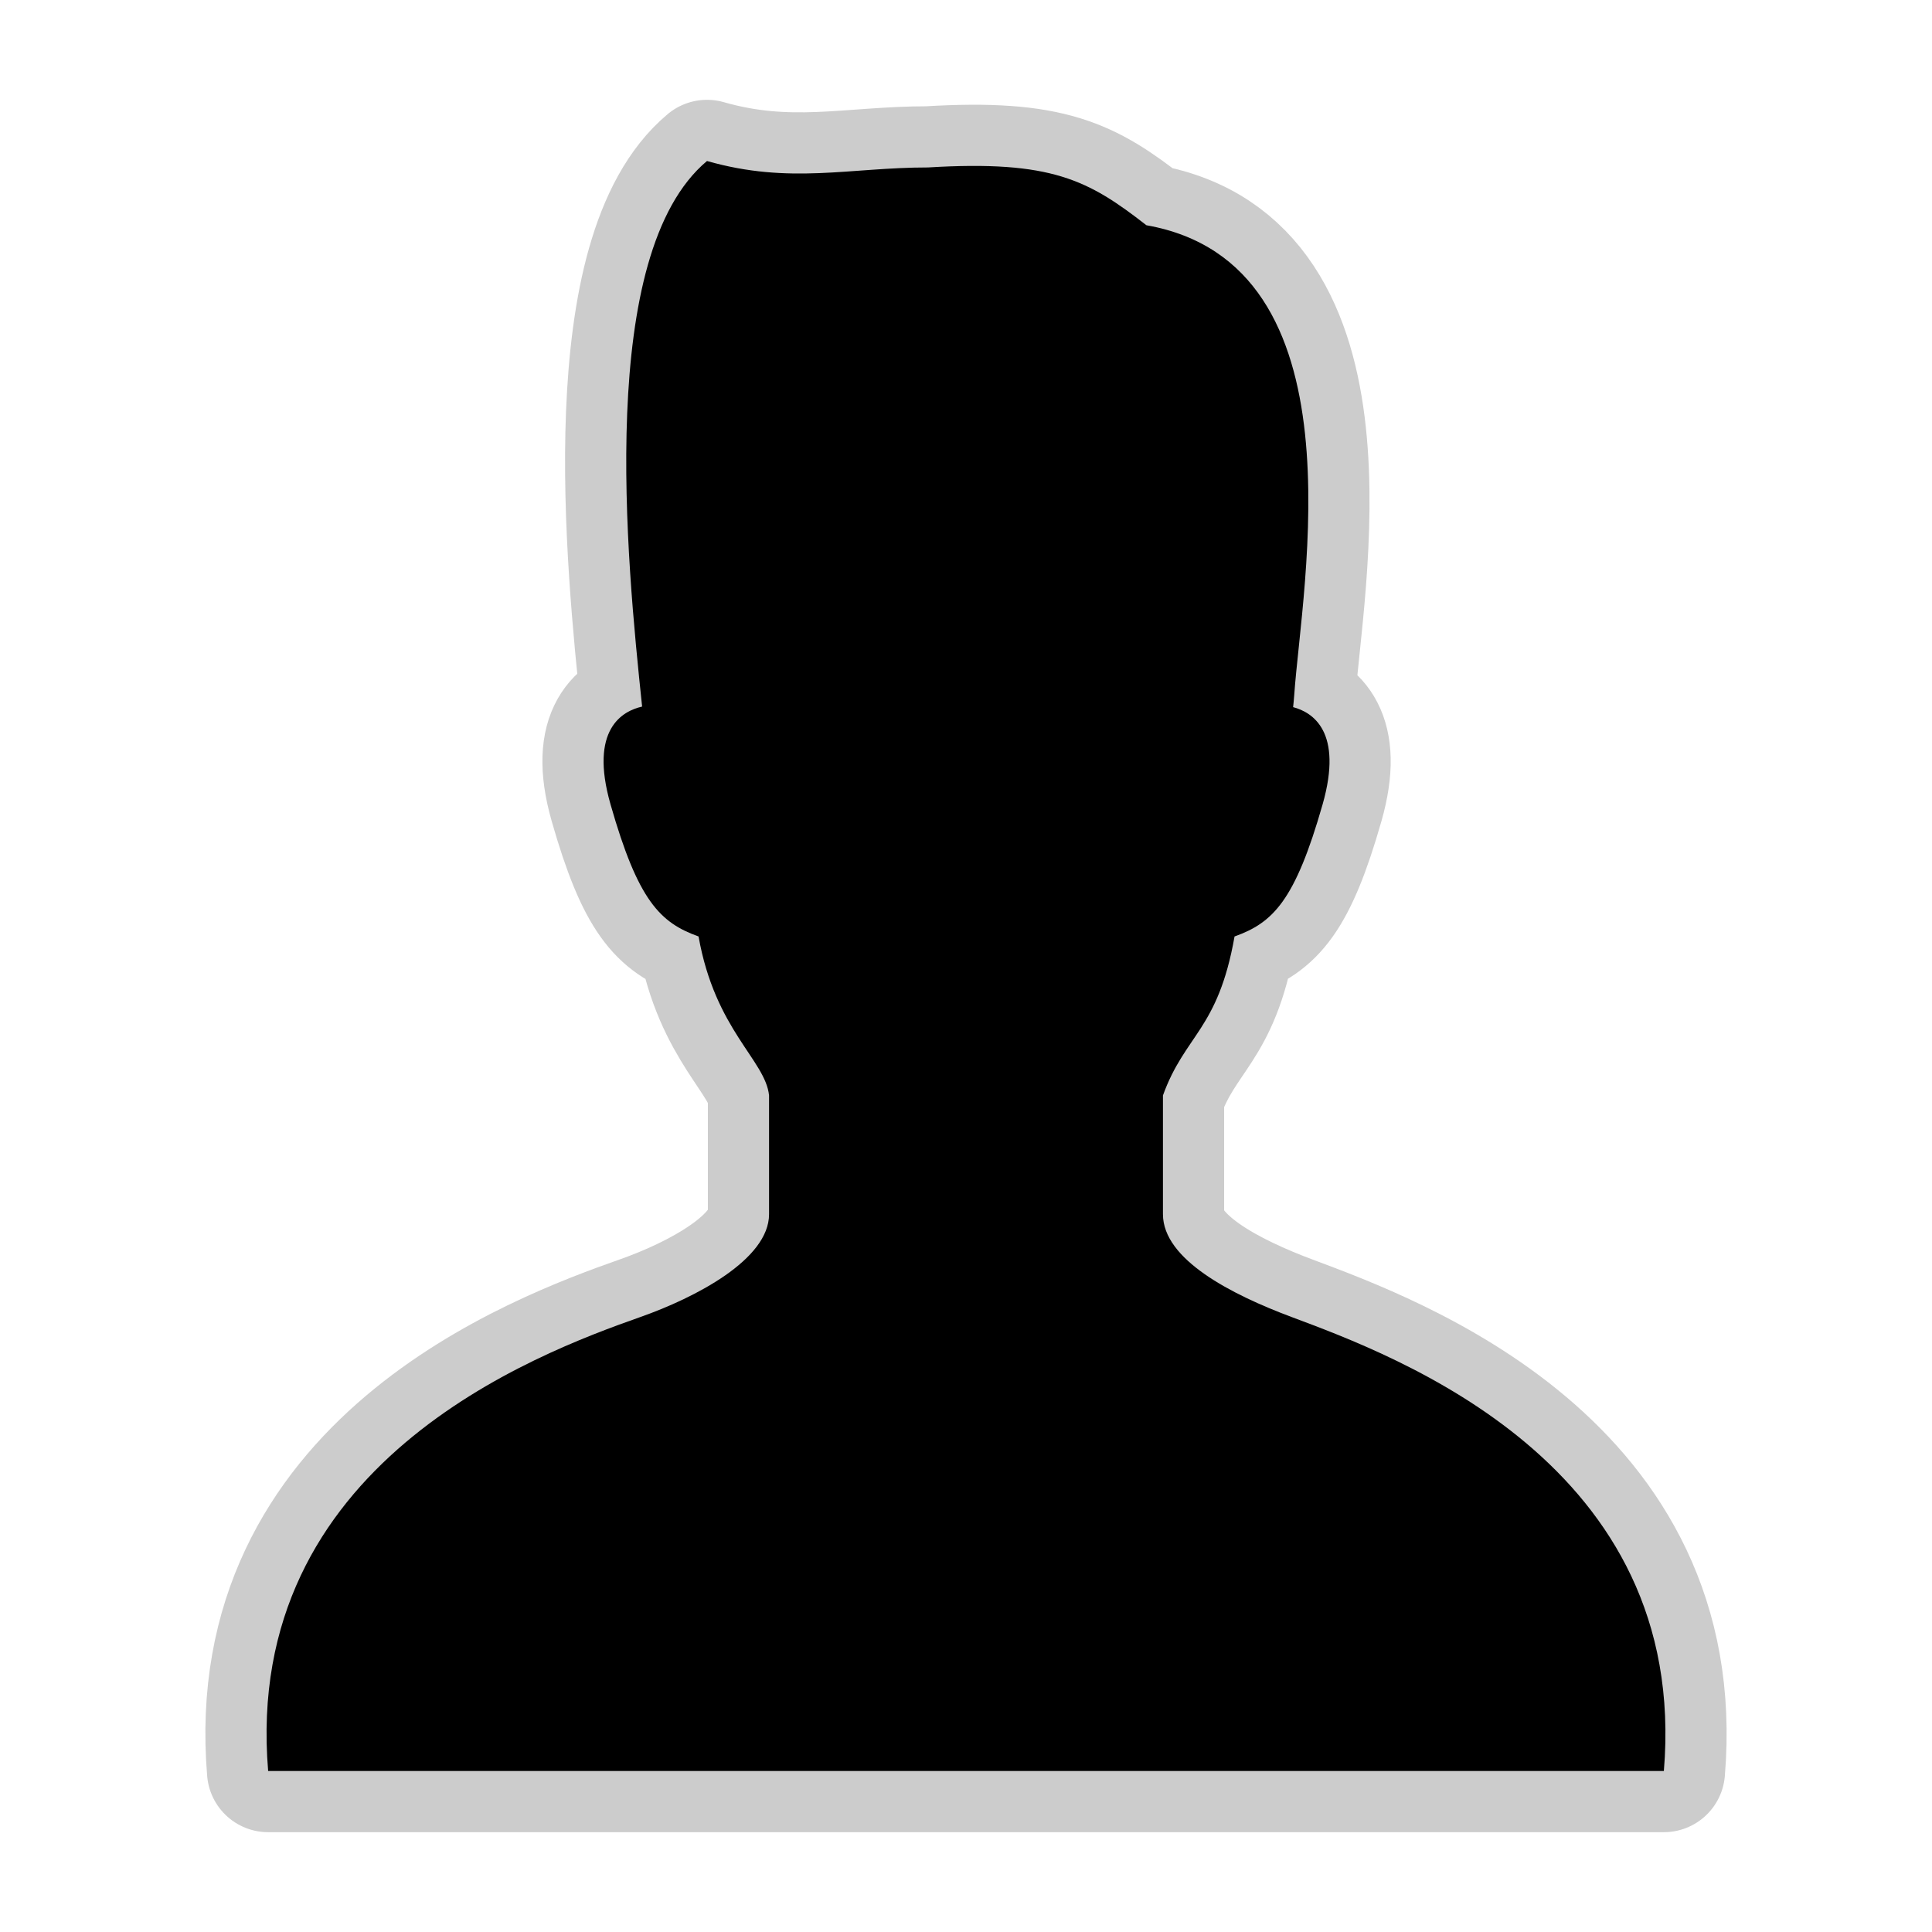 <!DOCTYPE svg PUBLIC "-//W3C//DTD SVG 1.1//EN" "http://www.w3.org/Graphics/SVG/1.1/DTD/svg11.dtd">
<!-- Uploaded to: SVG Repo, www.svgrepo.com, Transformed by: SVG Repo Mixer Tools -->
<svg height="237px" width="237px" version="1.1" id="_x32_" xmlns="http://www.w3.org/2000/svg" xmlns:xlink="http://www.w3.org/1999/xlink" viewBox="-51.2 -51.2 614.40 614.40" xml:space="preserve" fill="#000000" stroke="#000000" stroke-width="0.005">
<g id="SVGRepo_bgCarrier" stroke-width="0"/>
<g id="SVGRepo_tracerCarrier" stroke-linecap="round" stroke-linejoin="round" stroke="#CCCCCC" stroke-width="38.912"> <style type="text/css"> .st0{fill:#000000;} </style> <g> <path class="st0" d="M359.51,367.614c-19.106-7.148-40.877-18.276-40.877-32.676c0-9.533,0-21.444,0-37.782 c6.996-19.393,17.51-20.781,22.768-50.546c12.254-4.379,19.258-11.384,28.009-42.026c6.574-23.064-3.112-29.254-9.382-30.905 c0.128-1.229,0.256-2.466,0.359-3.917c2.369-34.543,22.425-137.078-47.012-149.332c-18.38-14.296-30.043-20.774-69.437-18.38 C219.001,2.042,200.046,7.547,173.632,0c-35.245,29.565-25.561,126.66-20.63,173.504c-6.199,1.388-16.889,7.148-10.052,31.08 c8.744,30.641,15.748,37.646,28.001,42.026c5.258,29.765,21.252,39.322,22.417,50.546c0,16.338,0,28.248,0,37.782 c0,14.4-23.494,26.55-40.877,32.676C119.058,379.397,25.911,414.275,34.073,512h443.856 C486.09,414.275,392.712,380.035,359.51,367.614z"/> </g> </g>
<g id="SVGRepo_iconCarrier"> <style type="text/css"> .st0{fill:#000000;} </style> <g> <path class="st0" d="M359.51,367.614c-19.106-7.148-40.877-18.276-40.877-32.676c0-9.533,0-21.444,0-37.782 c6.996-19.393,17.51-20.781,22.768-50.546c12.254-4.379,19.258-11.384,28.009-42.026c6.574-23.064-3.112-29.254-9.382-30.905 c0.128-1.229,0.256-2.466,0.359-3.917c2.369-34.543,22.425-137.078-47.012-149.332c-18.38-14.296-30.043-20.774-69.437-18.38 C219.001,2.042,200.046,7.547,173.632,0c-35.245,29.565-25.561,126.66-20.63,173.504c-6.199,1.388-16.889,7.148-10.052,31.08 c8.744,30.641,15.748,37.646,28.001,42.026c5.258,29.765,21.252,39.322,22.417,50.546c0,16.338,0,28.248,0,37.782 c0,14.4-23.494,26.55-40.877,32.676C119.058,379.397,25.911,414.275,34.073,512h443.856 C486.09,414.275,392.712,380.035,359.51,367.614z"/> </g> </g>
</svg>